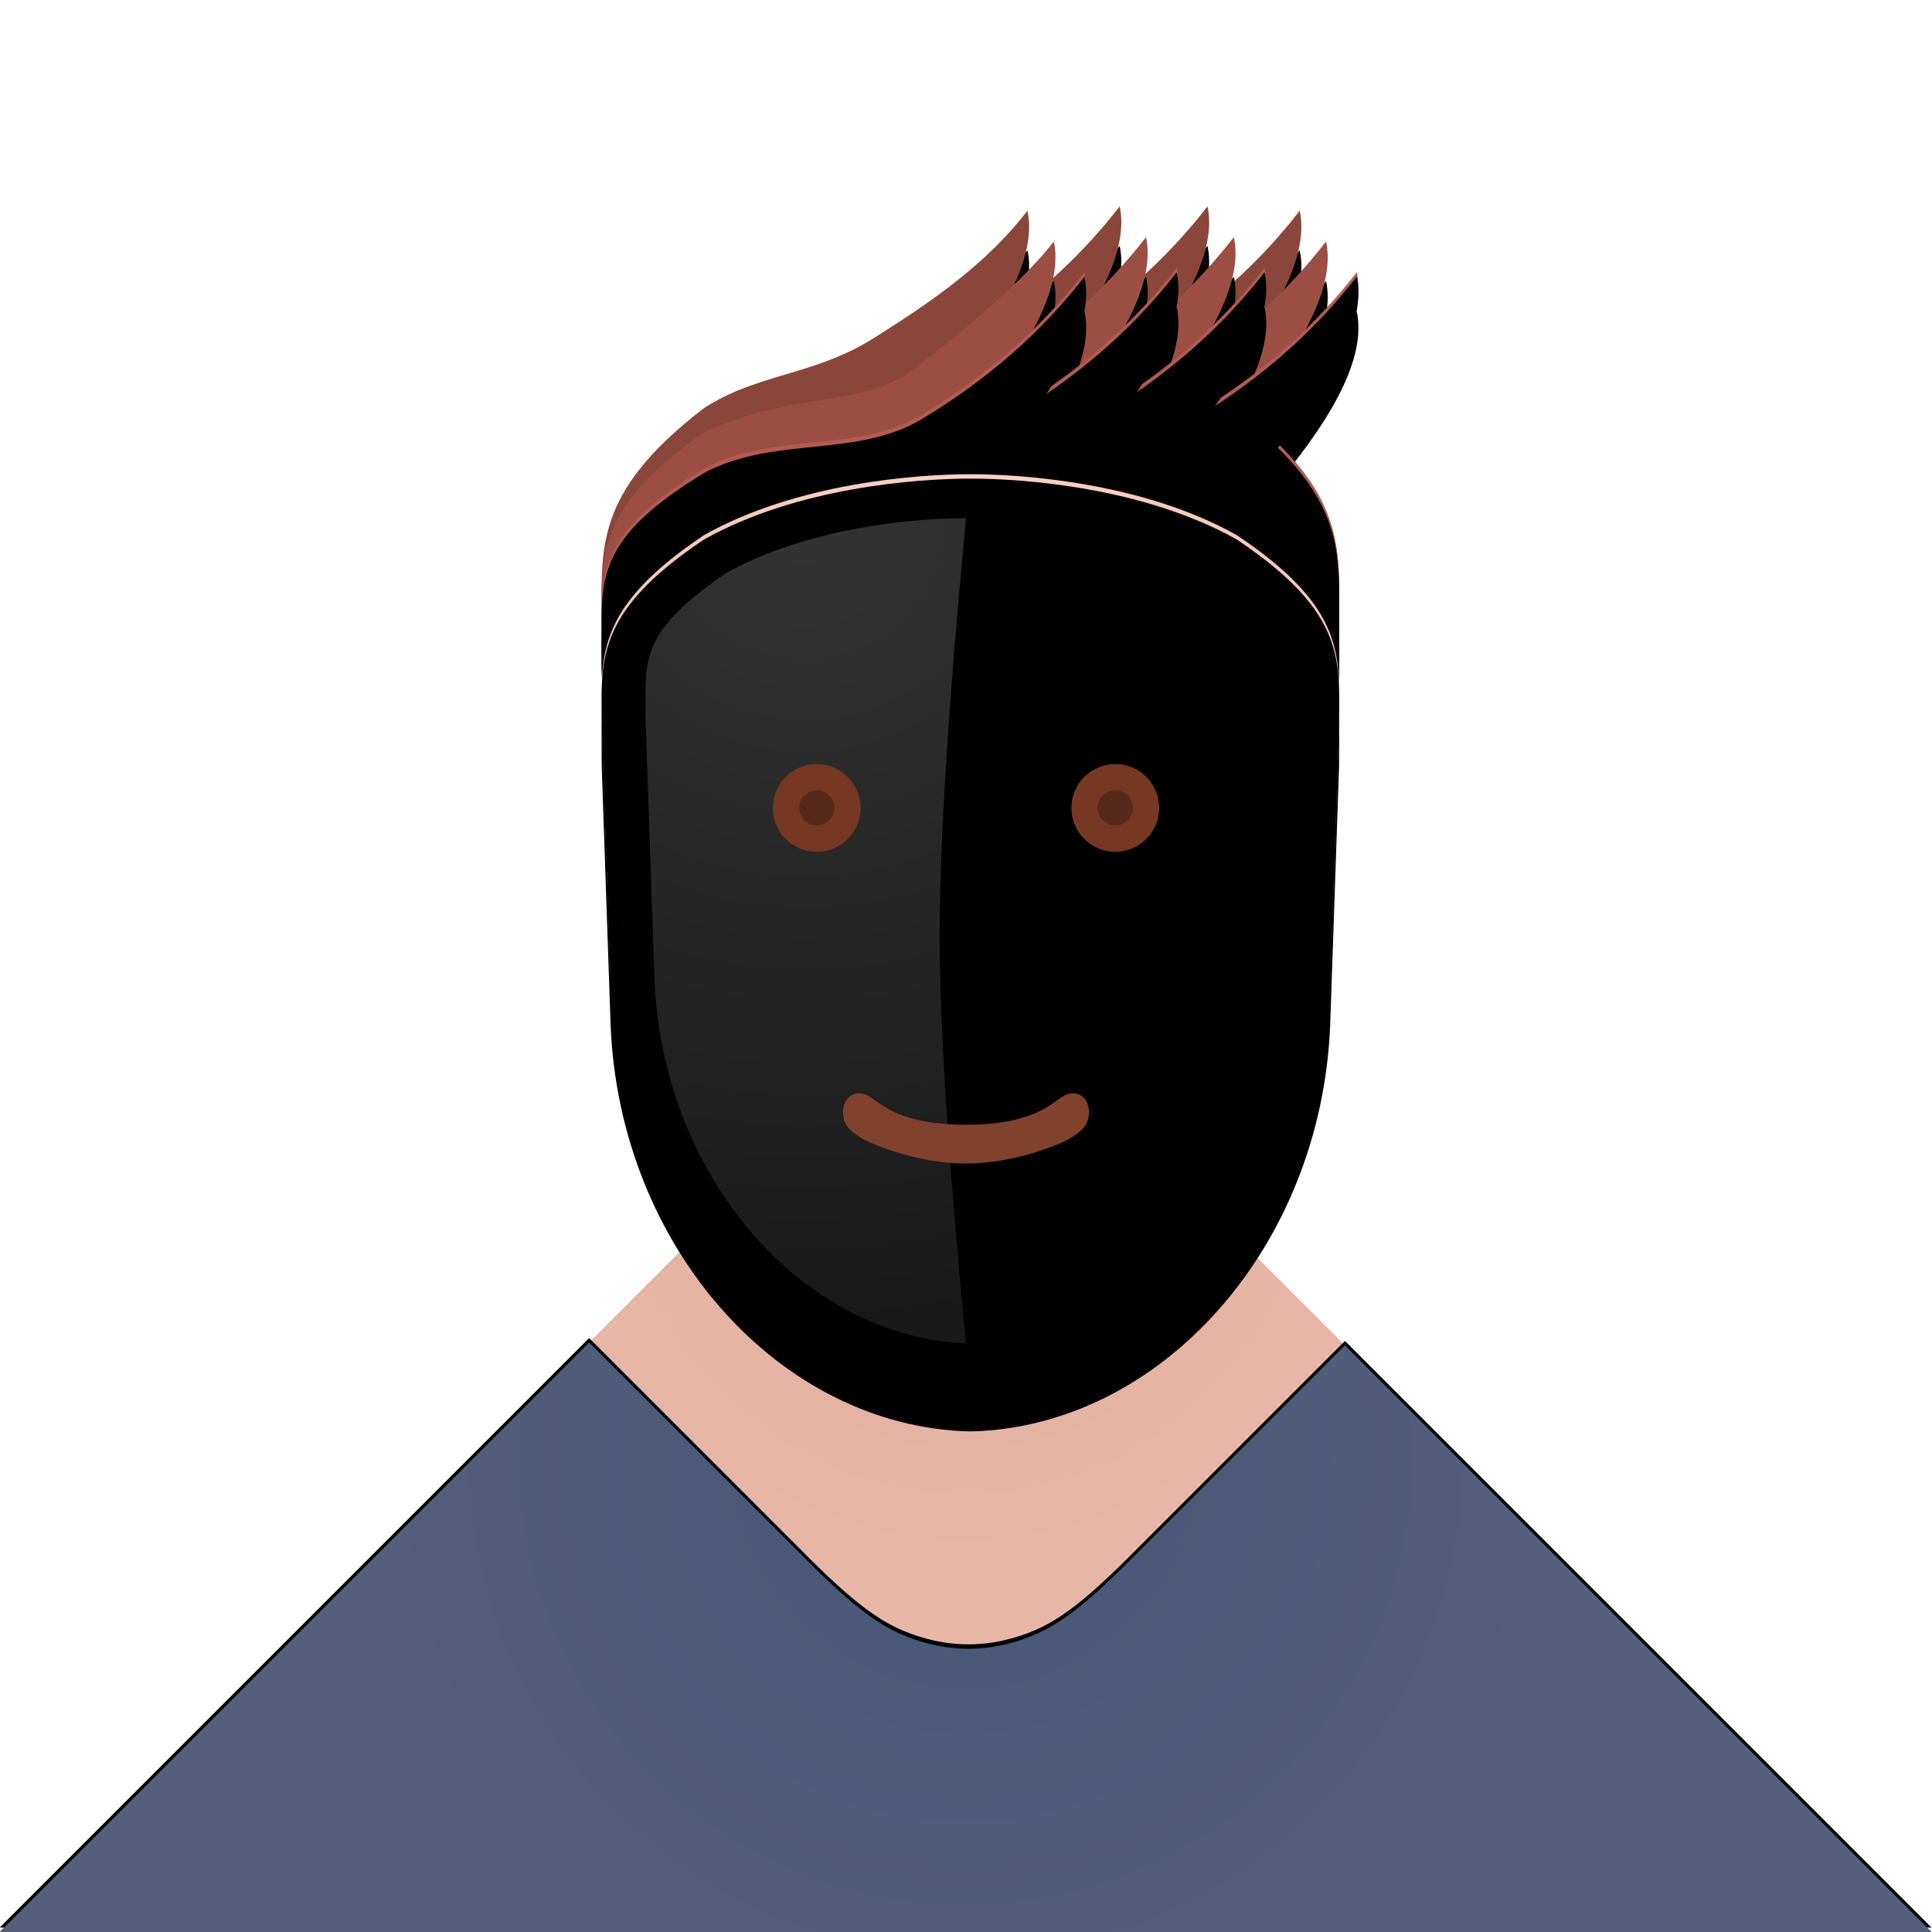 <?xml version="1.0" encoding="UTF-8"?>
<svg width="440px" height="440px" viewBox="0 0 440 440" version="1.1" xmlns="http://www.w3.org/2000/svg" xmlns:xlink="http://www.w3.org/1999/xlink">
    <!-- Generator: Sketch 52.6 (67491) - http://www.bohemiancoding.com/sketch -->
    <title>Slice</title>
    <desc>Created with Sketch.</desc>
    <defs>
        <radialGradient cx="50%" cy="19.519%" fx="50%" fy="19.519%" r="42.117%" gradientTransform="translate(0.5,0.195),scale(0.5,1),rotate(90),translate(-0.5,-0.195)" id="radialGradient-1">
            <stop stop-color="#DFAC9B" offset="0%"></stop>
            <stop stop-color="#E8B6A7" offset="100%"></stop>
        </radialGradient>
        <radialGradient cx="50%" cy="19.519%" fx="50%" fy="19.519%" r="101.193%" gradientTransform="translate(0.5,0.195),scale(0.305,1),rotate(90),translate(-0.5,-0.195)" id="radialGradient-2">
            <stop stop-color="#465676" offset="0%"></stop>
            <stop stop-color="#545F7C" offset="100%"></stop>
        </radialGradient>
        <path d="M134.173,305.737 L184.305,355.868 C196.913,368.476 202.797,371.735 209.872,373.88 C216.946,376.024 224.181,376.024 231.255,373.88 C238.33,371.735 244.214,368.476 256.822,355.868 L306.3,306.39 L439.82,439.91 L439.731,440 L0.09,440 L-5.68434189e-14,439.91 L134.173,305.737 Z" id="path-3"></path>
        <filter x="-0.1%" y="-1.1%" width="100.2%" height="101.5%" filterUnits="objectBoundingBox" id="filter-4">
            <feOffset dx="0" dy="-1" in="SourceAlpha" result="shadowOffsetOuter1"></feOffset>
            <feColorMatrix values="0 0 0 0 1   0 0 0 0 1   0 0 0 0 1  0 0 0 0.248 0" type="matrix" in="shadowOffsetOuter1"></feColorMatrix>
        </filter>
        <path d="M199,77 C212.7,68.396 224.753,59.944 234,48 C235.479,54.902 232.583,63.81 225.311,74.723 C236.942,66.783 246.838,57.542 255,47 C256.505,54.025 253.479,63.126 245.921,74.305 C257.288,66.459 266.981,57.357 275,47 C276.645,54.674 272.88,64.828 263.707,77.46 C276.472,69.14 287.236,59.32 296,48 C298,57.333 292,70.333 278,87 L272.536,87.874 C275.67,89.363 278.743,91.048 281.695,92.956 C306.985,112.403 304.962,125.008 304.962,142.145 L304.675,151.703 C303.603,142.43 299.167,133.579 281.695,121.887 C260.452,109.94 233,108 221,108 C209,108 181.548,109.94 160.305,121.887 C142.833,133.579 138.397,142.43 137.325,151.703 L137.038,142.145 C137.038,125.008 135.015,112.403 160.305,92.956 C172.717,84.936 185.3,85.604 199,77 Z" id="path-5"></path>
        <filter x="-20.5%" y="-24.4%" width="141.1%" height="165.9%" filterUnits="objectBoundingBox" id="filter-6">
            <feOffset dx="0" dy="9" in="SourceAlpha" result="shadowOffsetOuter1"></feOffset>
            <feGaussianBlur stdDeviation="10" in="shadowOffsetOuter1" result="shadowBlurOuter1"></feGaussianBlur>
            <feColorMatrix values="0 0 0 0 0   0 0 0 0 0   0 0 0 0 0  0 0 0 0.039 0" type="matrix" in="shadowBlurOuter1"></feColorMatrix>
        </filter>
        <path d="M240,55 C241.479,61.902 238.583,70.81 231.311,81.723 C242.942,73.783 252.838,64.542 261,54 C262.505,61.025 259.479,70.126 251.921,81.305 C263.288,73.459 272.981,64.357 281,54 C282.645,61.674 278.88,71.828 269.707,84.46 C282.472,76.14 293.236,66.32 302,55 C304,64.333 298,77.333 284,94 L275.76,95.318 C277.779,96.284 279.763,97.329 281.695,98.461 C306.985,116.085 304.962,127.509 304.962,143.04 L304.675,151.703 C303.603,143.299 299.167,135.278 281.695,124.681 C260.452,113.853 233,112.095 221,112.095 C209,112.095 181.548,113.853 160.305,124.681 C142.833,135.278 138.397,143.299 137.325,151.703 L137.038,143.04 C137.038,127.509 135.015,116.085 160.305,98.461 C181,89 195,93 207.338,84.7 C223.214,72.52 234.101,62.62 240,55 Z" id="path-7"></path>
        <filter x="-20.5%" y="-26.1%" width="141.1%" height="170.6%" filterUnits="objectBoundingBox" id="filter-8">
            <feOffset dx="0" dy="9" in="SourceAlpha" result="shadowOffsetOuter1"></feOffset>
            <feGaussianBlur stdDeviation="10" in="shadowOffsetOuter1" result="shadowBlurOuter1"></feGaussianBlur>
            <feColorMatrix values="0 0 0 0 0   0 0 0 0 0   0 0 0 0 0  0 0 0 0.039 0" type="matrix" in="shadowBlurOuter1"></feColorMatrix>
        </filter>
        <path d="M304.962,144.32 L304.675,151.703 C303.603,144.54 299.167,137.704 281.695,128.672 C260.452,119.444 233,117.945 221,117.945 C209,117.945 181.548,119.444 160.305,128.672 C142.833,137.704 138.397,144.54 137.325,151.703 L137.038,144.32 C137.038,131.083 135.71,121.373 161,106.351 C177.156,98.287 195.182,103.31 210.019,94.395 C224.856,85.479 237.183,74.681 247,62 C248.479,68.902 245.583,77.81 238.311,88.723 C249.942,80.783 259.838,71.542 268,61 C269.505,68.025 266.479,77.126 258.921,88.305 C270.288,80.459 279.981,71.357 288,61 C289.645,68.674 285.88,78.828 276.707,91.46 C289.472,83.14 300.236,73.32 309,62 C310.999,71.329 305.006,84.321 291.02,100.976 C304.814,114.531 305.086,125.039 304.989,137.599 C305.024,139.763 304.962,141.987 304.962,144.32 Z" id="path-9"></path>
        <filter x="-20.0%" y="-28.1%" width="140.0%" height="176.1%" filterUnits="objectBoundingBox" id="filter-10">
            <feOffset dx="0" dy="9" in="SourceAlpha" result="shadowOffsetOuter1"></feOffset>
            <feGaussianBlur stdDeviation="10" in="shadowOffsetOuter1" result="shadowBlurOuter1"></feGaussianBlur>
            <feColorMatrix values="0 0 0 0 0   0 0 0 0 0   0 0 0 0 0  0 0 0 0.039 0" type="matrix" in="shadowBlurOuter1"></feColorMatrix>
        </filter>
        <filter x="-12.2%" y="-13.2%" width="124.4%" height="146.3%" filterUnits="objectBoundingBox" id="filter-11">
            <feGaussianBlur stdDeviation="0.5" in="SourceAlpha" result="shadowBlurInner1"></feGaussianBlur>
            <feOffset dx="0" dy="1" in="shadowBlurInner1" result="shadowOffsetInner1"></feOffset>
            <feComposite in="shadowOffsetInner1" in2="SourceAlpha" operator="arithmetic" k2="-1" k3="1" result="shadowInnerInner1"></feComposite>
            <feColorMatrix values="0 0 0 0 1   0 0 0 0 1   0 0 0 0 1  0 0 0 0.116 0" type="matrix" in="shadowInnerInner1"></feColorMatrix>
        </filter>
        <radialGradient cx="50%" cy="0%" fx="50%" fy="0%" r="123.81%" gradientTransform="translate(0.5,0),scale(1,0.808),rotate(90),translate(-0.5,-0)" id="radialGradient-12">
            <stop stop-color="#FAD2C5" offset="0%"></stop>
            <stop stop-color="#E8B7A8" offset="100%"></stop>
        </radialGradient>
        <path d="M84,208 C40.775,207.026 4.085,166.204 2.062,115.432 L0.038,56.695 C0.038,41.781 -1.985,30.811 23.305,13.887 C44.548,1.94 72,0 84,0 C96,0 123.452,1.94 144.695,13.887 C169.985,30.811 167.962,41.781 167.962,56.695 L165.938,115.432 C163.915,166.204 127.225,207.026 84,208 Z" id="path-13"></path>
        <filter x="-20.8%" y="-12.0%" width="141.7%" height="133.7%" filterUnits="objectBoundingBox" id="filter-14">
            <feOffset dx="0" dy="10" in="SourceAlpha" result="shadowOffsetOuter1"></feOffset>
            <feGaussianBlur stdDeviation="10" in="shadowOffsetOuter1" result="shadowBlurOuter1"></feGaussianBlur>
            <feColorMatrix values="0 0 0 0 0   0 0 0 0 0   0 0 0 0 0  0 0 0 0.039 0" type="matrix" in="shadowBlurOuter1"></feColorMatrix>
        </filter>
        <filter x="-12.5%" y="-5.3%" width="125.0%" height="120.2%" filterUnits="objectBoundingBox" id="filter-15">
            <feGaussianBlur stdDeviation="0.5" in="SourceAlpha" result="shadowBlurInner1"></feGaussianBlur>
            <feOffset dx="0" dy="1" in="shadowBlurInner1" result="shadowOffsetInner1"></feOffset>
            <feComposite in="shadowOffsetInner1" in2="SourceAlpha" operator="arithmetic" k2="-1" k3="1" result="shadowInnerInner1"></feComposite>
            <feColorMatrix values="0 0 0 0 1   0 0 0 0 1   0 0 0 0 1  0 0 0 0.5 0" type="matrix" in="shadowInnerInner1"></feColorMatrix>
        </filter>
        <radialGradient cx="50%" cy="0%" fx="50%" fy="0%" r="257.494%" gradientTransform="translate(0.5,0),scale(1,0.388),rotate(90),translate(-0.5,-0)" id="radialGradient-16">
            <stop stop-color="#FFFFFF" stop-opacity="0.1" offset="0%"></stop>
            <stop stop-color="#FFFFFF" offset="0%"></stop>
            <stop stop-color="#FFFFFF" stop-opacity="0.481" offset="100%"></stop>
        </radialGradient>
    </defs>
    <g id="Page-1" stroke="none" stroke-width="1" fill="none" fill-rule="evenodd">
        <polygon id="Path" fill="url(#radialGradient-1)" points="439.731 440 0.09 440 -5.68434189e-14 439.91 219.91 220 439.82 439.91 439.731 440"></polygon>
        <g id="Path">
            <use fill="black" fill-opacity="1" filter="url(#filter-4)" xlink:href="#path-3"></use>
            <use fill="url(#radialGradient-2)" fill-rule="evenodd" xlink:href="#path-3"></use>
        </g>
        <g id="Path">
            <use fill="black" fill-opacity="1" filter="url(#filter-6)" xlink:href="#path-5"></use>
            <use fill="#8B463B" fill-rule="evenodd" xlink:href="#path-5"></use>
        </g>
        <g id="Path">
            <use fill="black" fill-opacity="1" filter="url(#filter-8)" xlink:href="#path-7"></use>
            <use fill="#9D4E44" fill-rule="evenodd" xlink:href="#path-7"></use>
        </g>
        <g id="Path">
            <use fill="black" fill-opacity="1" filter="url(#filter-10)" xlink:href="#path-9"></use>
            <use fill="#B35B50" fill-rule="evenodd" xlink:href="#path-9"></use>
            <use fill="black" fill-opacity="1" filter="url(#filter-11)" xlink:href="#path-9"></use>
        </g>
        <g id="Face" transform="translate(137, 108)">
            <g id="Skin">
                <use fill="black" fill-opacity="1" filter="url(#filter-14)" xlink:href="#path-13"></use>
                <use fill="url(#radialGradient-12)" fill-rule="evenodd" xlink:href="#path-13"></use>
                <use fill="black" fill-opacity="1" filter="url(#filter-15)" xlink:href="#path-13"></use>
            </g>
        </g>
        <path d="M220,305.962 C182.698,304.358 150.849,268.08 149.054,223.034 L147.038,164.521 C147.038,163.695 147.032,162.969 147.019,161.566 C146.959,155.371 147.073,153.004 147.68,150.345 C149.087,144.178 153.779,138.336 165.539,130.417 C180.787,121.956 201.614,118.137 220,118.004 C216,160.224 214,191.89 214,213 C214,233.658 216,264.646 220,305.962 Z" id="Path" fill-opacity="0.2" fill="url(#radialGradient-16)" style="mix-blend-mode: overlay;"></path>
        <circle id="Oval" fill="#763723" cx="186" cy="184" r="10"></circle>
        <circle id="Oval" fill-opacity="0.261" fill="#000000" cx="186" cy="184" r="4"></circle>
        <circle id="Oval" fill="#763723" cx="254" cy="184" r="10"></circle>
        <circle id="Oval" fill-opacity="0.261" fill="#000000" cx="254" cy="184" r="4"></circle>
        <path d="M196,259.099 C193,257.127 192,255.906 192,253.183 C192,250.46 194,248.253 197,249.239 C200,250.225 203,256.141 220,256.141 C237,256.141 240,250.225 243,249.239 C246,248.253 248,250.46 248,253.183 C248,255.906 247,257.127 244,259.099 C241.338,260.739 230.647,264.997 220,265 C209.314,265.003 198.671,260.745 196,259.099 Z" id="Path" fill="#80412D"></path>
    </g>
</svg>